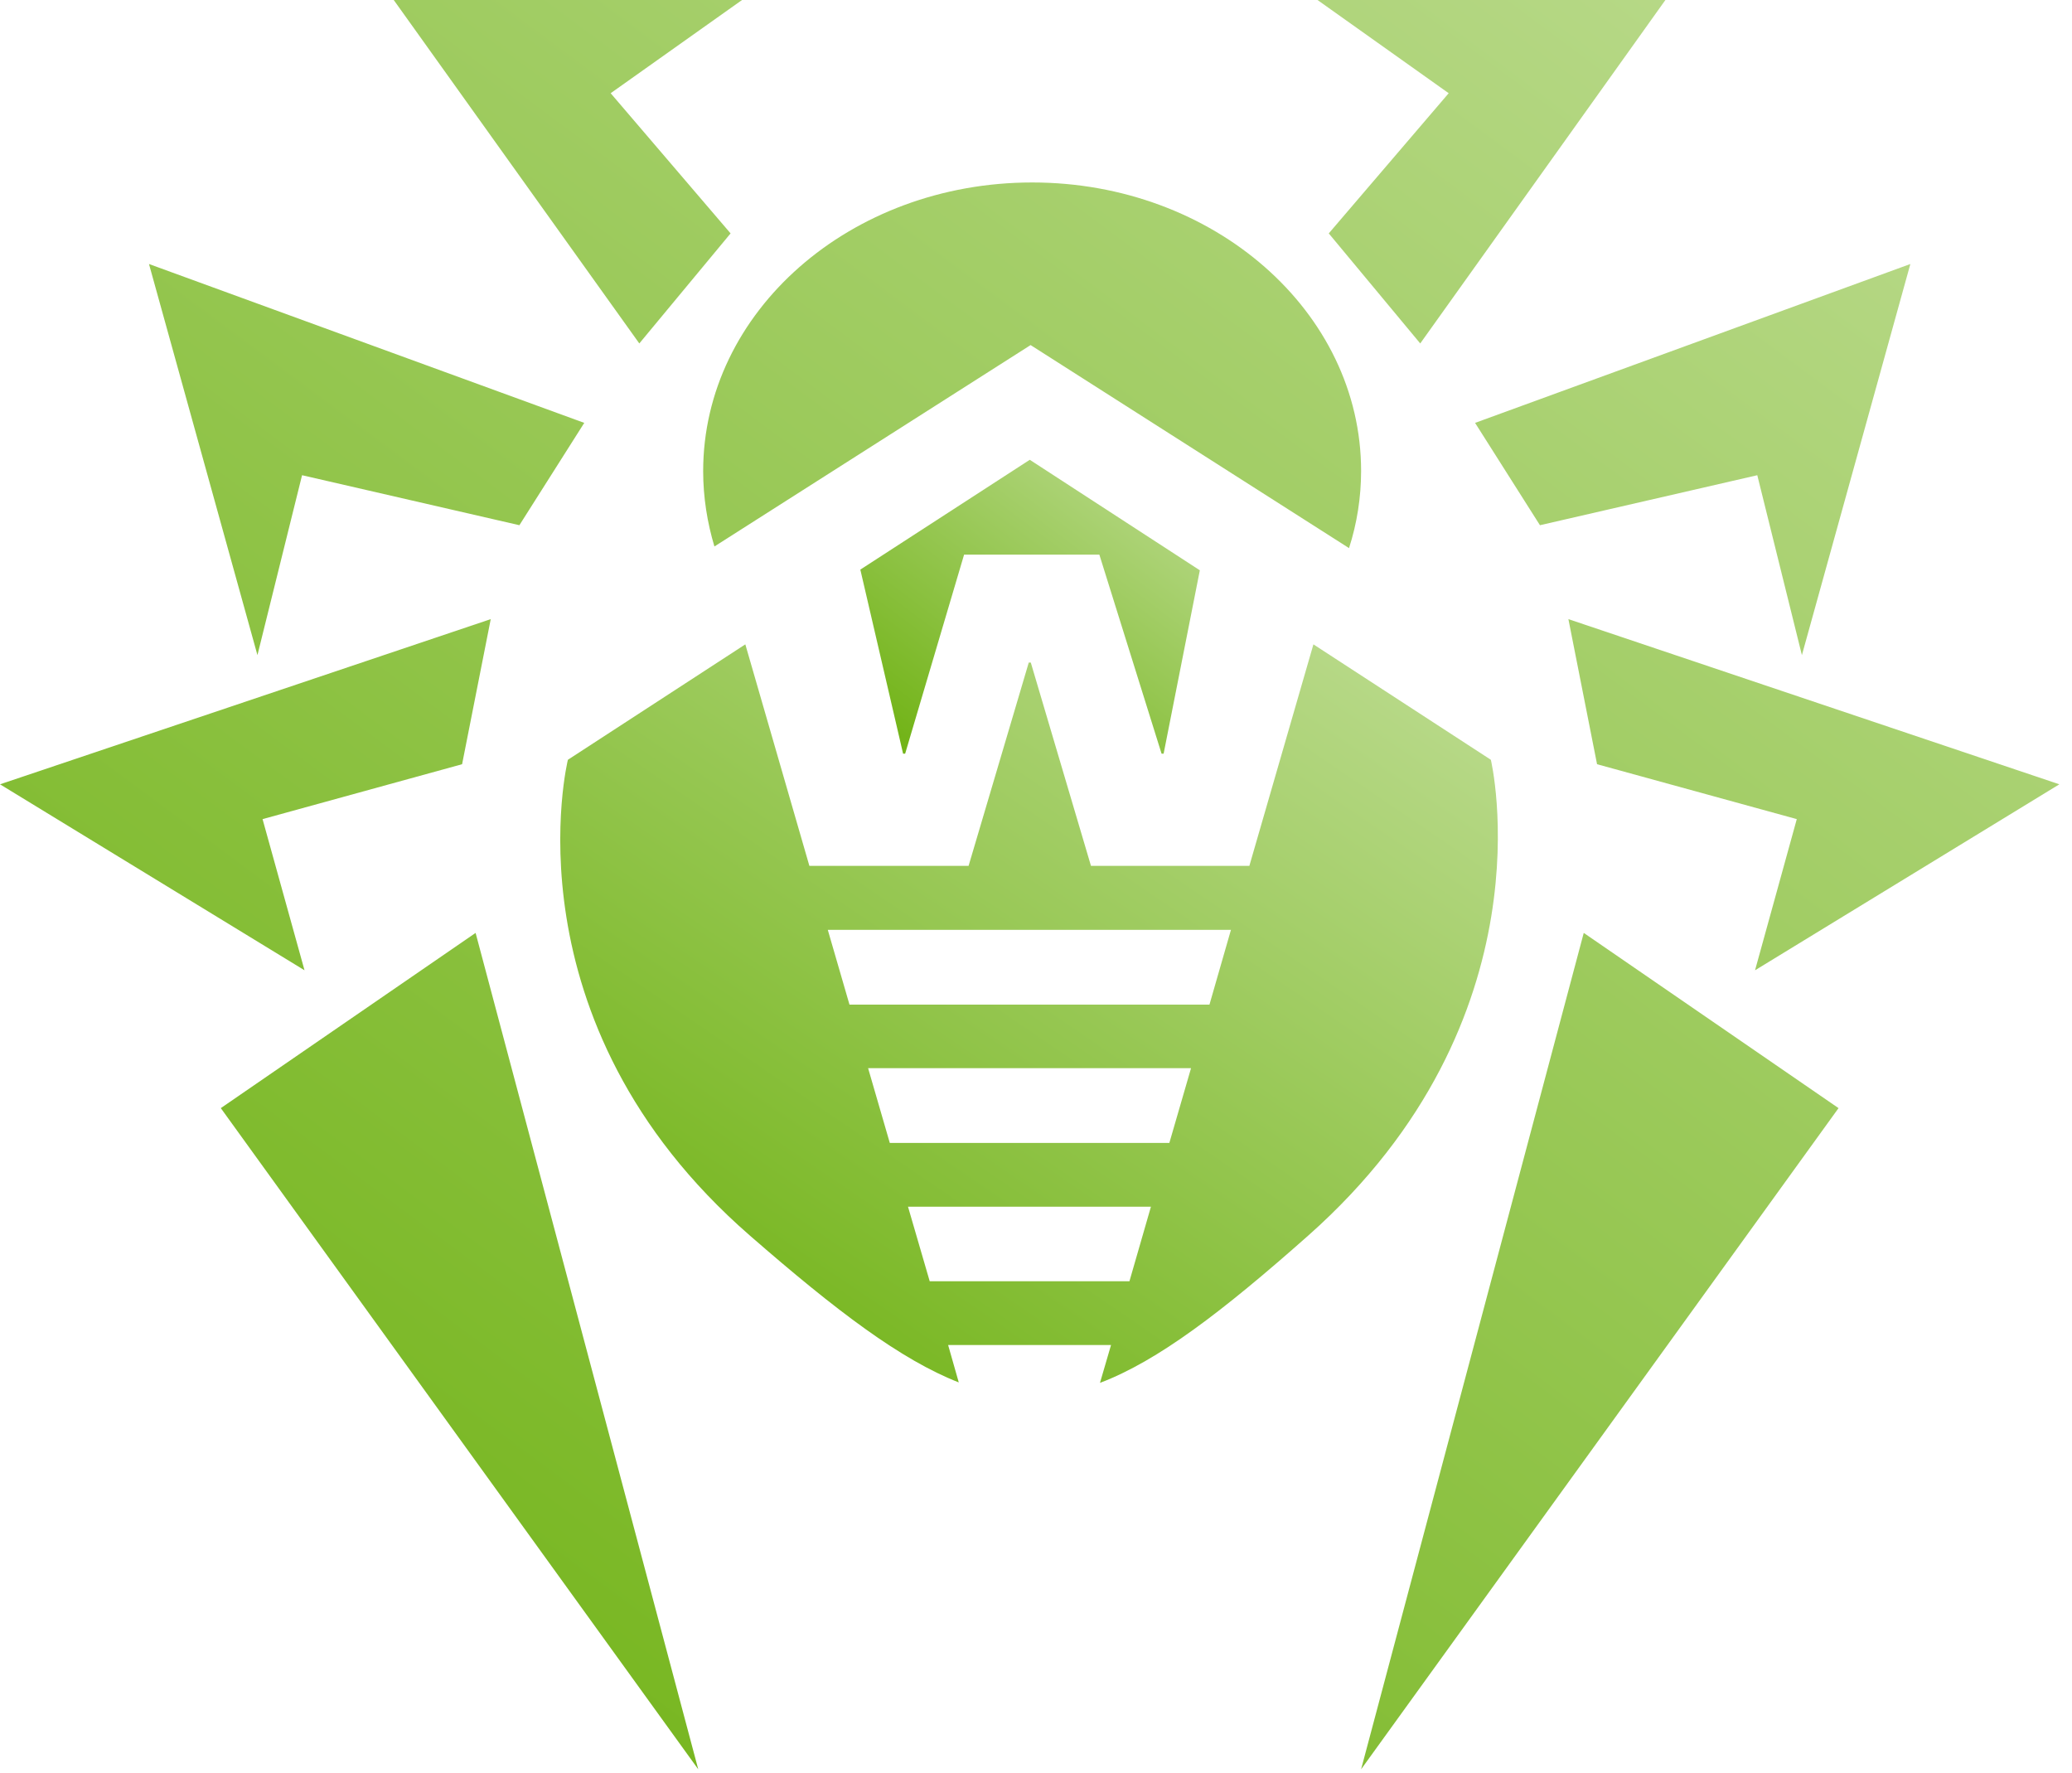 <?xml version="1.0" encoding="UTF-8" standalone="no"?>
<svg
   width="506"
   height="433"
   viewBox="0 0 506 433"
   fill="none"
   version="1.1"
   id="svg25"
   sodipodi:docname="DrWeb1.svg"
   inkscape:version="1.1.2 (0a00cf5339, 2022-02-04)"
   xmlns:inkscape="http://www.inkscape.org/namespaces/inkscape"
   xmlns:sodipodi="http://sodipodi.sourceforge.net/DTD/sodipodi-0.dtd"
   xmlns="http://www.w3.org/2000/svg"
   xmlns:svg="http://www.w3.org/2000/svg">
  <sodipodi:namedview
     id="namedview27"
     pagecolor="#ffffff"
     bordercolor="#666666"
     borderopacity="1.0"
     inkscape:pageshadow="2"
     inkscape:pageopacity="0.0"
     inkscape:pagecheckerboard="0"
     showgrid="false"
     width="574px"
     inkscape:zoom="0.66954684"
     inkscape:cx="881.19302"
     inkscape:cy="179.2257"
     inkscape:window-width="1904"
     inkscape:window-height="1029"
     inkscape:window-x="1374"
     inkscape:window-y="43"
     inkscape:window-maximized="0"
     inkscape:current-layer="svg25" />
  <path
     d="m 251.681,84.261 77.763,49.576 c 1.947,-6.028 2.946,-12.402 2.949,-18.826 0,-38.908 -35.984,-70.456 -80.312,-70.456 -44.429,0 -80.362,31.548 -80.362,70.513 0,6.332 1,12.551 2.749,18.37 z m 135.085,143.536 62.22,42.786 -116.594,161.449 z m 3.248,-41.19 -6.997,-35.427 119.893,40.333 -74.315,45.411 10.195,-36.91 z m -13.944,-58.361 -15.842,-24.987 106.299,-38.794 -26.487,95.5 -10.895,-43.927 z M 346.835,83.862 324.496,56.992 353.782,22.762 321.747,0 h 84.959 z M 116.145,227.797 53.924,270.583 170.519,432.032 Z m -3.298,-41.19 6.996,-35.427 L 0,191.513 74.365,236.924 64.119,200.014 Z M 126.839,128.246 142.682,103.259 36.383,64.465 62.87,159.965 73.765,116.038 Z M 156.126,83.862 178.415,56.992 149.129,22.762 181.214,0 H 96.154 Z"
     fill="url(#paint0_linear_259_154)"
     id="path2"
     style="fill:url(#paint0_linear_259_154);stroke-width:0.936" />
  <path
     d="m 221.045,184.04 14.393,-48.606 h 33.034 l 15.193,48.606 h 0.5 l 8.845,-44.783 -41.53,-26.985 -41.381,26.813 10.445,44.955 z"
     fill="url(#paint1_linear_259_154)"
     id="path4"
     style="fill:url(#paint1_linear_259_154);stroke-width:0.936" />
  <path
     d="m 364.077,185.523 -43.329,-28.182 -15.643,54.082 h -38.682 l -14.693,-49.632 h -0.5 l -14.693,49.632 h -38.881 l -15.642,-54.082 -43.33,28.182 c 0,0 -15.792,63.781 44.479,116.209 21.089,18.37 36.832,30.293 50.976,35.827 l -2.599,-9.128 h 39.781 l -2.699,9.242 c 14.143,-5.363 29.836,-17.343 50.826,-35.941 59.772,-52.941 44.629,-116.209 44.629,-116.209 z m -88.258,127.334 h -48.777 l -5.297,-18.199 h 59.322 z m 9.745,-33.773 H 217.297 l -5.297,-18.256 h 78.862 z m 9.796,-33.773 h -87.908 l -5.298,-18.256 h 98.454 z"
     fill="url(#paint2_linear_259_154)"
     id="path6"
     style="fill:url(#paint2_linear_259_154);stroke-width:0.936" />
  <defs
     id="defs23">
    <linearGradient
       id="paint0_linear_259_154"
       x1="170.5"
       y1="471"
       x2="531.5"
       y2="-83.5"
       gradientUnits="userSpaceOnUse"
       gradientTransform="scale(0.876,1)">
      <stop
         stop-color="#73B419"
         id="stop8" />
      <stop
         offset="1"
         stop-color="#C3DF9B"
         id="stop10" />
    </linearGradient>
    <linearGradient
       id="paint1_linear_259_154"
       x1="267.943"
       y1="190.513"
       x2="328.094"
       y2="98.819"
       gradientUnits="userSpaceOnUse"
       gradientTransform="scale(0.876,1)">
      <stop
         stop-color="#73B419"
         id="stop13" />
      <stop
         offset="1"
         stop-color="#C3DF9B"
         id="stop15" />
    </linearGradient>
    <linearGradient
       id="paint2_linear_259_154"
       x1="233.807"
       y1="353.938"
       x2="378.837"
       y2="110.949"
       gradientUnits="userSpaceOnUse"
       gradientTransform="scale(0.876,1)">
      <stop
         stop-color="#73B419"
         id="stop18" />
      <stop
         offset="1"
         stop-color="#C3DF9B"
         id="stop20" />
    </linearGradient>
  </defs>
</svg>
